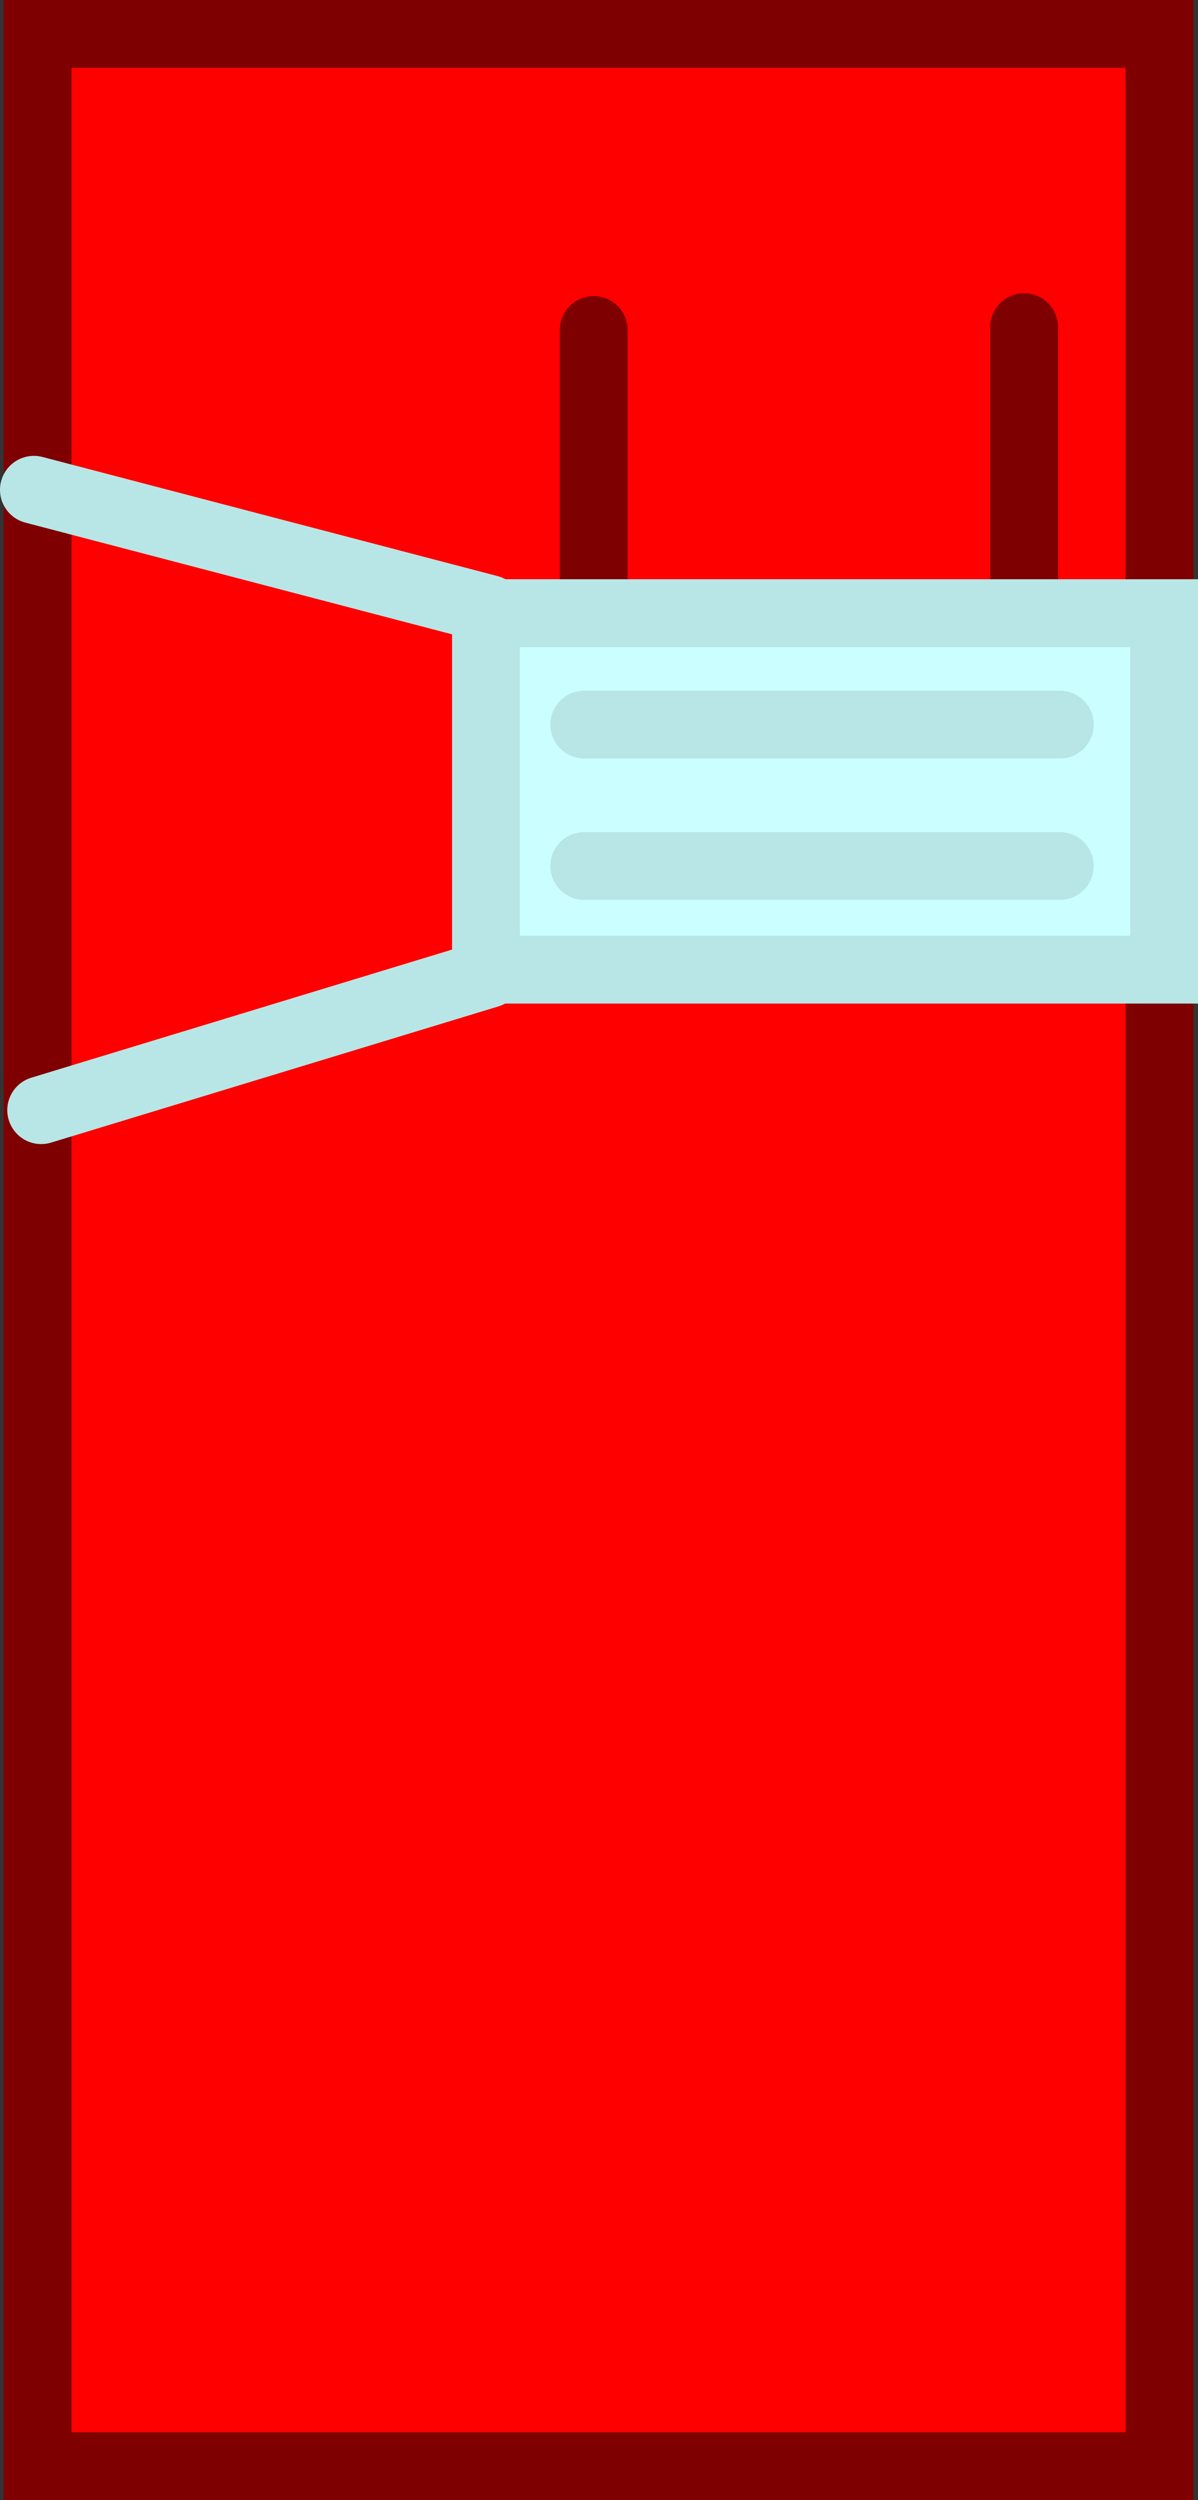 <svg version="1.1" xmlns="http://www.w3.org/2000/svg" xmlns:xlink="http://www.w3.org/1999/xlink" width="26.5" height="55.262" viewBox="0,0,26.5,55.262"><rect x="0" y="0" width="26.5" height="55.262" fill="#333333" stroke="none"/><g transform="translate(-226.918,-164.152)"><g data-paper-data="{&quot;isPaintingLayer&quot;:true}" fill-rule="nonzero" stroke-width="1.5" stroke-linejoin="miter" stroke-miterlimit="10" stroke-dasharray="" stroke-dashoffset="0" style="mix-blend-mode: normal"><path d="M227.75,218.664v-53.762h24.818v53.762z" data-paper-data="{&quot;origPos&quot;:null}" fill="#ff0000" stroke="#7e0000" stroke-linecap="butt"/><path d="M240.051,178.318v-6.871" data-paper-data="{&quot;origPos&quot;:null}" fill="none" stroke="#7e0000" stroke-linecap="round"/><path d="M249.572,171.383v6.871" data-paper-data="{&quot;origPos&quot;:null}" fill="none" stroke="#7e0000" stroke-linecap="round"/><path d="M246.126,179.742h-2.013" data-paper-data="{&quot;origPos&quot;:null}" fill="none" stroke="#7e0000" stroke-linecap="round"/><path d="M237.668,185.584v-7.879h15v7.879z" fill="#cbffff" stroke="#b8e6e6" stroke-linecap="butt"/><path d="M237.734,177.611l-10.066,-2.633" fill="none" stroke="#b8e6e6" stroke-linecap="round"/><path d="M237.725,185.679l-9.896,3.011" fill="none" stroke="#b8e6e6" stroke-linecap="round"/><path d="M239.841,180.168h10.521" fill="none" stroke="#b8e6e6" stroke-linecap="round"/><path d="M239.841,183.293h10.521" fill="none" stroke="#b8e6e6" stroke-linecap="round"/></g></g></svg>